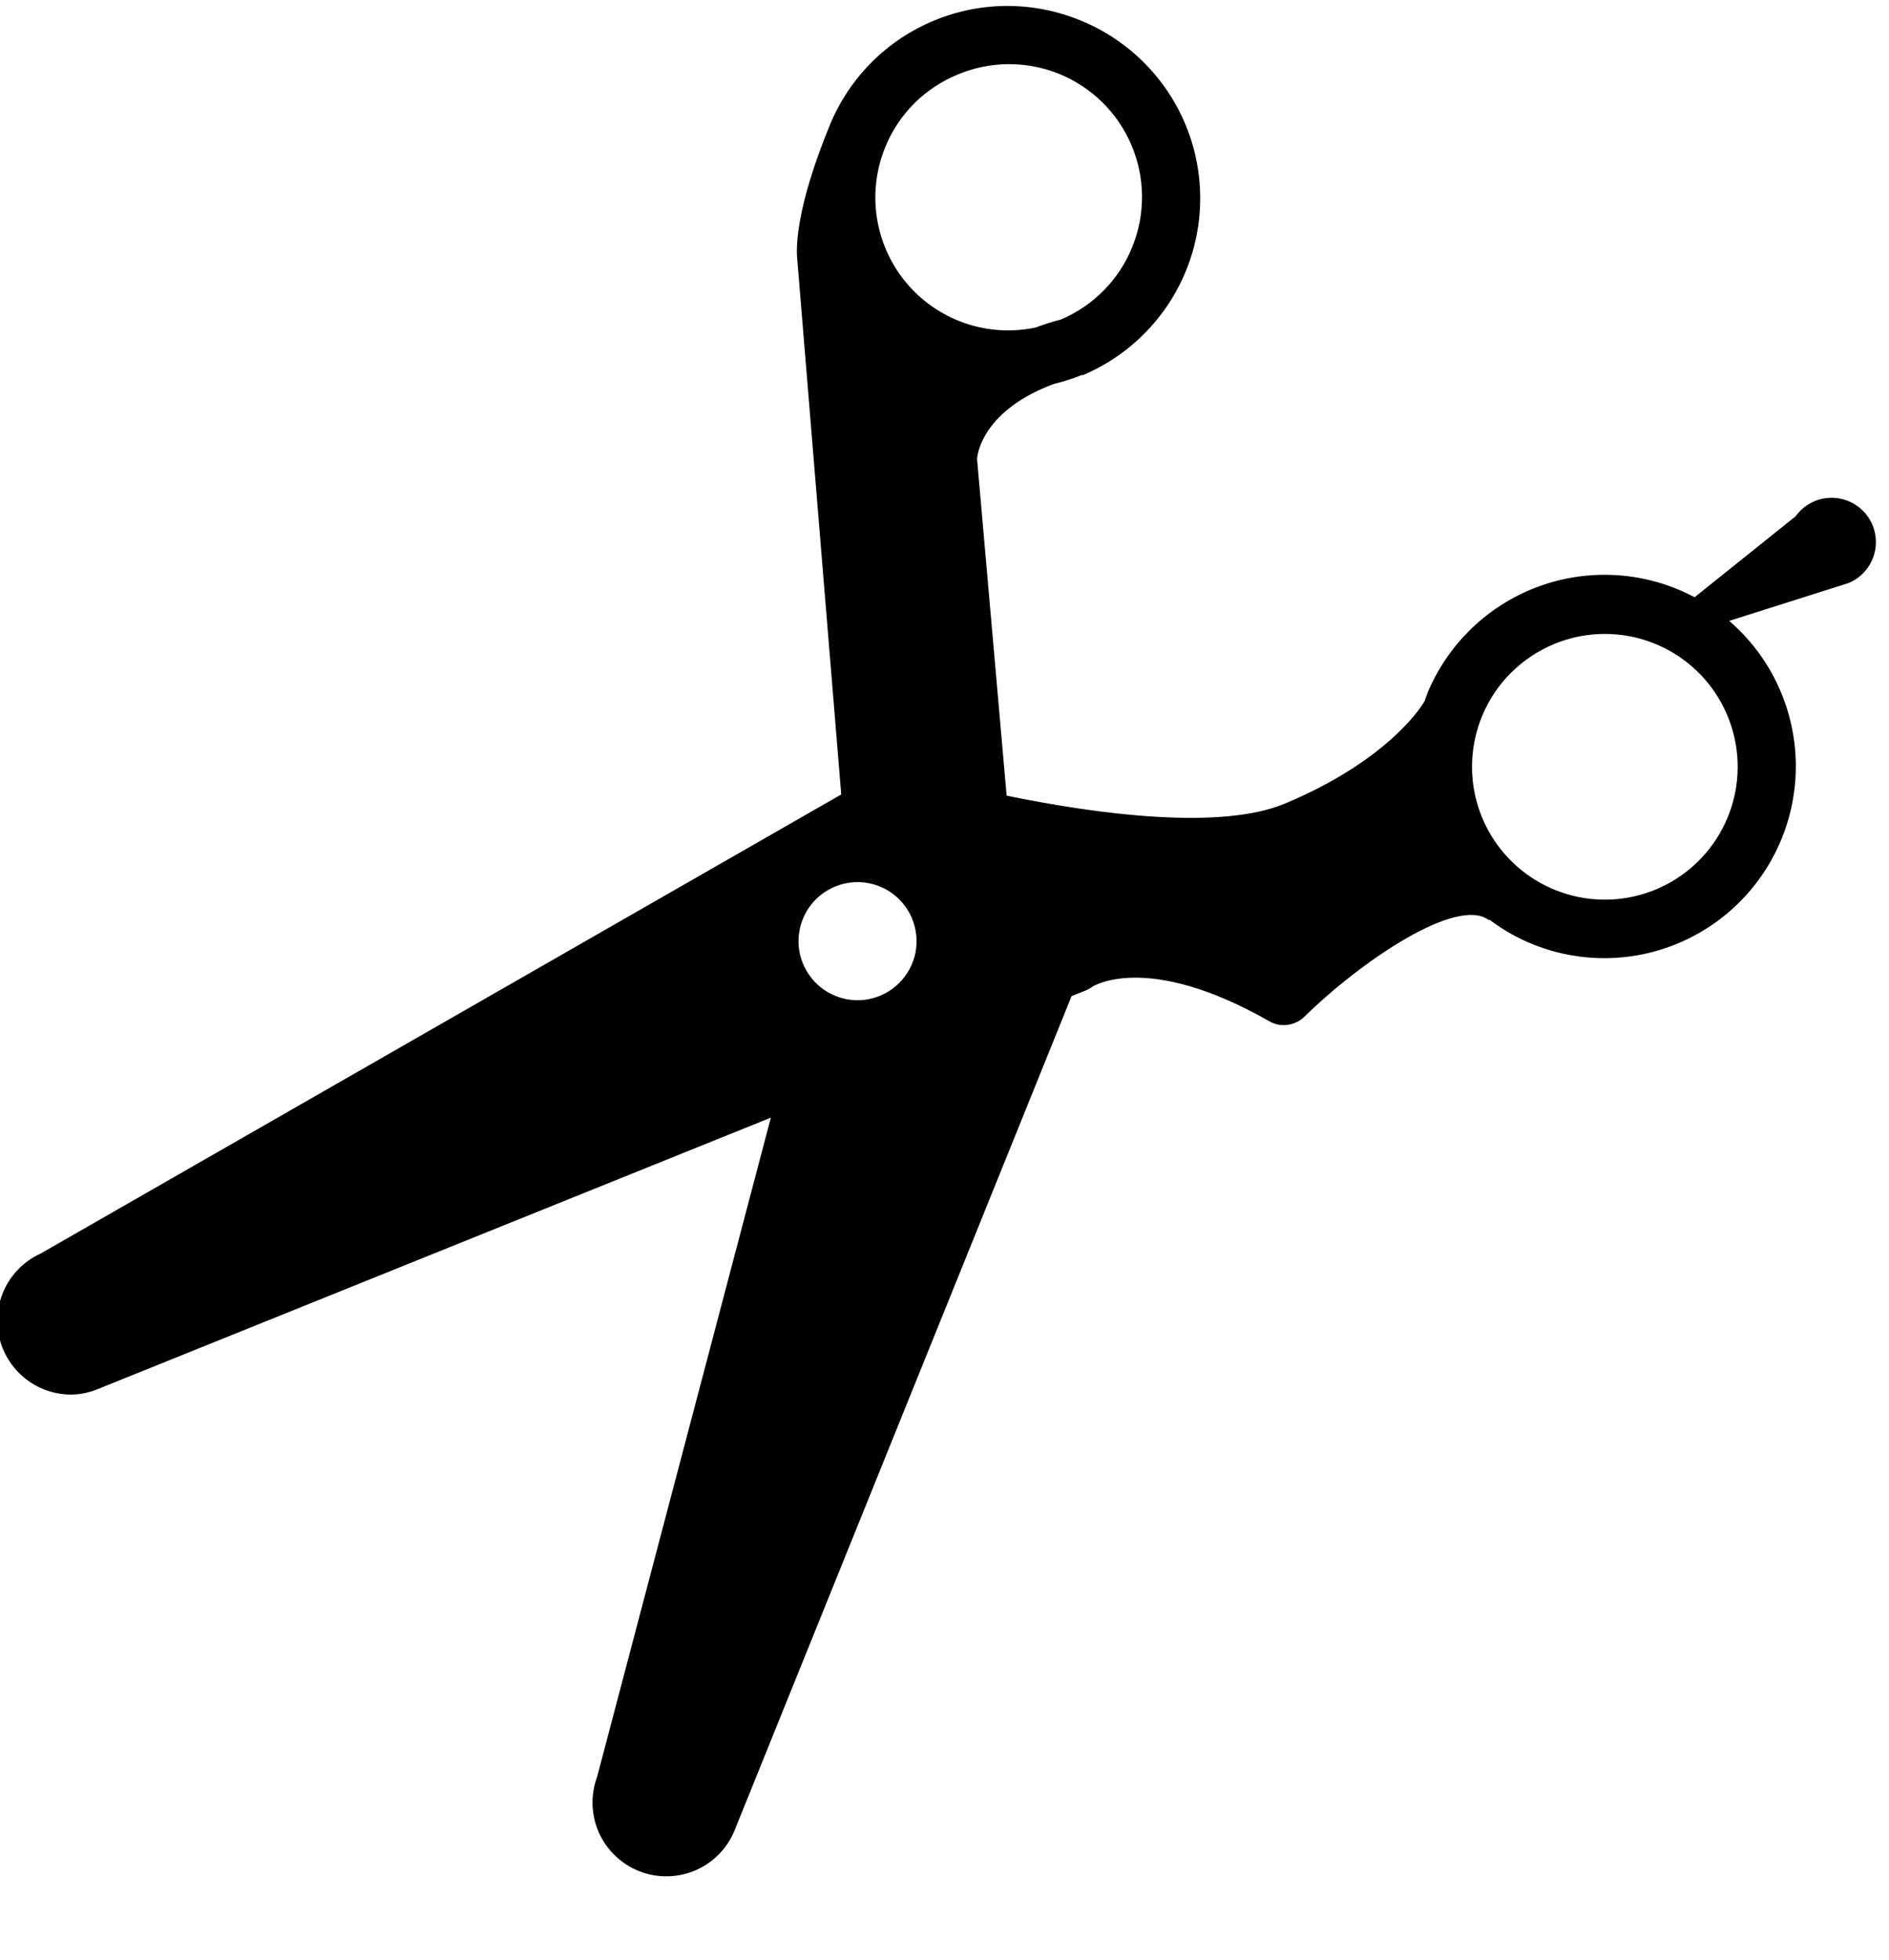 <svg width="27" height="28" viewBox="0 0 27 28" fill="none" xmlns="http://www.w3.org/2000/svg">
<g clip-path="url(#clip0_1_213)">
<path d="M0.042 19.274C0.122 19.467 0.258 19.633 0.432 19.749C0.606 19.865 0.81 19.926 1.019 19.926C1.156 19.924 1.29 19.894 1.416 19.84L11.018 15.969L8.535 25.387C8.439 25.646 8.448 25.932 8.56 26.184C8.673 26.436 8.88 26.634 9.136 26.735C9.393 26.837 9.679 26.833 9.934 26.726C10.188 26.619 10.39 26.416 10.496 26.161L15.316 14.233L15.515 14.153C15.549 14.14 15.581 14.122 15.61 14.1C15.61 14.1 16.382 13.587 18.141 14.591C18.221 14.637 18.313 14.655 18.404 14.643C18.495 14.631 18.579 14.59 18.645 14.526C19.455 13.731 20.822 12.807 21.277 13.144H21.294C21.674 13.43 22.122 13.611 22.593 13.669C23.065 13.728 23.543 13.663 23.982 13.48C24.413 13.3 24.792 13.012 25.081 12.645C25.37 12.277 25.561 11.842 25.634 11.38C25.708 10.918 25.662 10.445 25.501 10.006C25.341 9.567 25.07 9.176 24.716 8.871L26.42 8.331C26.511 8.294 26.592 8.236 26.656 8.162C26.721 8.088 26.767 8 26.792 7.905C26.817 7.811 26.819 7.711 26.799 7.615C26.779 7.519 26.737 7.429 26.676 7.352C26.615 7.276 26.537 7.214 26.448 7.172C26.359 7.131 26.262 7.11 26.164 7.113C26.066 7.115 25.97 7.14 25.883 7.186C25.797 7.232 25.722 7.298 25.665 7.377L24.222 8.533C24.146 8.493 24.068 8.457 23.99 8.424C23.319 8.144 22.564 8.142 21.891 8.419C21.219 8.696 20.684 9.229 20.404 9.9C20.389 9.936 20.379 9.972 20.366 10.008C20.354 10.044 19.879 10.851 18.36 11.484C17.453 11.86 15.728 11.645 14.388 11.368L13.966 6.565C13.966 6.462 14.074 5.852 15.065 5.485C15.2 5.453 15.332 5.411 15.46 5.359H15.481C15.979 5.148 16.404 4.794 16.702 4.342C17 3.89 17.158 3.36 17.155 2.818C17.152 2.277 16.989 1.748 16.686 1.3C16.383 0.851 15.954 0.502 15.454 0.296C15.121 0.158 14.765 0.086 14.405 0.085C14.044 0.084 13.688 0.155 13.355 0.292C13.022 0.429 12.719 0.63 12.464 0.884C12.209 1.138 12.006 1.44 11.867 1.773C11.366 2.986 11.38 3.553 11.395 3.699L12.024 11.351L0.584 17.909C0.334 18.022 0.138 18.227 0.037 18.482C-0.064 18.737 -0.062 19.021 0.042 19.274ZM13.036 13.123C13.1 13.277 13.117 13.447 13.085 13.611C13.053 13.775 12.972 13.925 12.854 14.043C12.736 14.162 12.586 14.242 12.422 14.275C12.259 14.308 12.089 14.291 11.935 14.227C11.78 14.163 11.648 14.055 11.556 13.916C11.463 13.777 11.413 13.614 11.413 13.447C11.414 13.28 11.463 13.117 11.556 12.978C11.649 12.839 11.781 12.731 11.935 12.668C12.142 12.582 12.373 12.582 12.58 12.668C12.786 12.753 12.95 12.917 13.036 13.123ZM22.212 9.202C22.618 9.034 23.069 9.012 23.489 9.139C23.91 9.267 24.273 9.536 24.517 9.901C24.761 10.266 24.871 10.705 24.828 11.142C24.785 11.579 24.591 11.988 24.281 12.298C23.97 12.609 23.562 12.802 23.125 12.845C22.688 12.888 22.249 12.778 21.884 12.534C21.519 12.29 21.249 11.927 21.122 11.507C20.994 11.086 21.017 10.635 21.185 10.229C21.28 9.999 21.42 9.789 21.597 9.613C21.774 9.437 21.983 9.297 22.214 9.202H22.212ZM13.686 1.066C14.15 0.87 14.673 0.867 15.139 1.056C15.606 1.246 15.978 1.613 16.174 2.078C16.37 2.542 16.373 3.064 16.183 3.531C15.994 3.998 15.626 4.37 15.162 4.566C15.034 4.599 14.915 4.637 14.804 4.679C14.466 4.751 14.114 4.729 13.787 4.616C13.461 4.502 13.171 4.302 12.95 4.036C12.729 3.77 12.585 3.448 12.533 3.106C12.481 2.764 12.524 2.415 12.656 2.095C12.751 1.864 12.891 1.654 13.068 1.477C13.245 1.301 13.455 1.161 13.686 1.066Z" fill="black"/>
</g>
<defs>
<clipPath id="clip0_1_213">
<rect width="27" height="27" fill="white" transform="translate(0 0.011)"/>
</clipPath>
</defs>
</svg>
